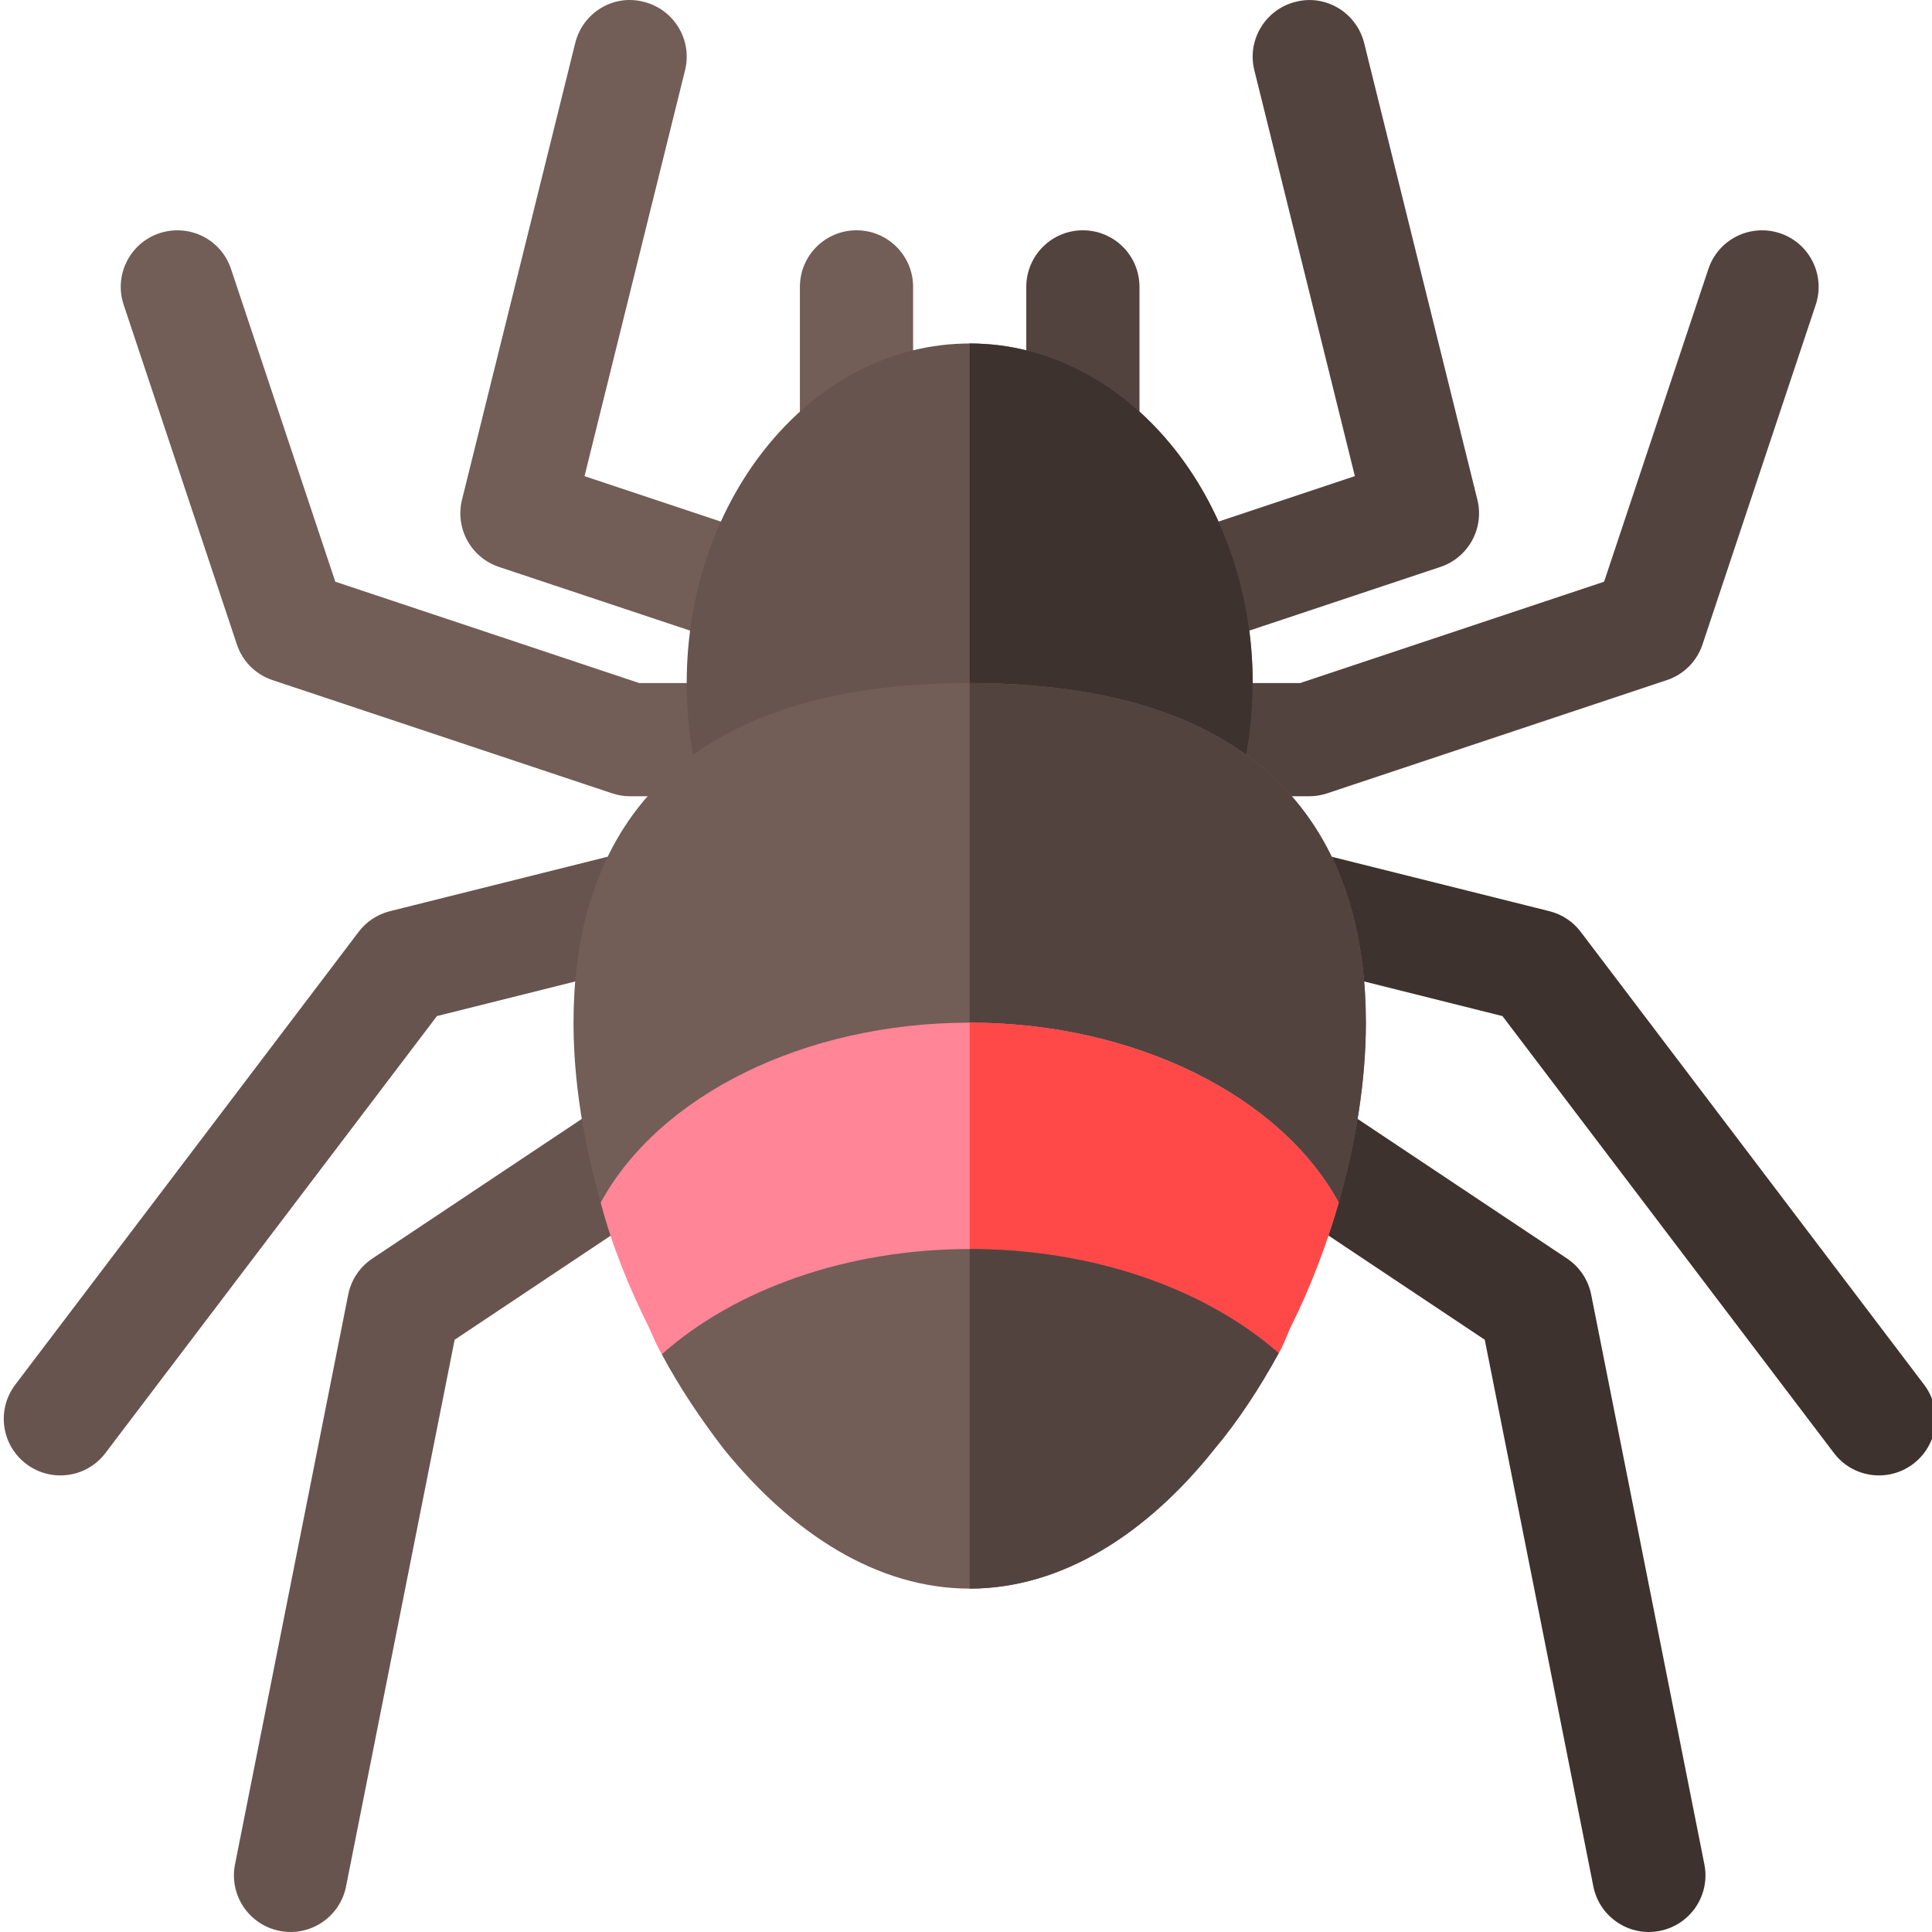 <svg height="511pt" viewBox="0 0 511 511.999" width="511pt" xmlns="http://www.w3.org/2000/svg"><path d="m73.551 511.695c-8.113-1.625-13.387-9.52-11.762-17.648l29.996-150.984c.777-3.898 3.078-7.324 6.387-9.535l63.715-42.477c6.898-4.602 16.215-2.727 20.801 4.16 4.598 6.898 2.738 16.199-4.16 20.797l-58.543 39.035-28.781 144.891c-1.641 8.238-9.703 13.398-17.652 11.762zm0 0" fill="#68544f"/><path d="m6.508 387.996c-6.637-4.965-7.98-14.367-3.004-20.988l90.992-119.988c2.066-2.77 5.012-4.715 8.363-5.551l65.004-16.258c8.027-2.008 16.172 2.855 18.18 10.91 2.02 8.027-2.871 16.172-10.914 18.176l-59.832 14.973-87.801 115.727c-4.945 6.621-14.344 7.984-20.988 3zm0 0" fill="#68544f"/><g fill="#725d57"><path d="m199.605 172.055c-1.566 0-3.164-.25-4.746-.777l-63.113-21.031c-7.426-2.477-11.703-10.254-9.801-17.855l29.996-120.988c2.008-8.055 10.109-13.035 18.18-10.91 8.039 2.004 12.934 10.148 10.91 18.176l-26.629 107.512 49.949 16.652c7.852 2.609 12.098 11.105 9.477 18.969-2.094 6.285-7.941 10.254-14.223 10.254zm0 0"/><path d="m197.688 211.016h-31.199c-1.609 0-3.207-.262-4.746-.773l-89.992-30c-4.48-1.477-7.996-4.992-9.477-9.477l-29.996-89.992c-2.625-7.863 1.625-16.359 9.477-18.969 7.953-2.605 16.359 1.629 18.969 9.48l27.637 82.871 80.559 26.863h28.77c8.289 0 15 6.707 15 15 0 8.289-6.711 14.996-15 14.996zm0 0"/><path d="m226.484 131.059c-8.293 0-15-6.711-15-15v-40.031c0-8.289 6.707-14.996 15-14.996 8.289 0 14.996 6.707 14.996 14.996v40.031c0 8.289-6.707 15-14.996 15zm0 0"/></g><path d="m286.477 131.059c-8.289 0-15-6.711-15-15v-40.031c0-8.289 6.711-14.996 15-14.996 8.289 0 15 6.707 15 14.996v40.031c0 8.289-6.711 15-15 15zm0 0" fill="#53433f"/><path d="m313.355 172.055c-6.285 0-12.129-3.969-14.223-10.254-2.621-7.863 1.625-16.359 9.477-18.969l49.945-16.652-26.629-107.516c-2.02-8.023 2.871-16.168 10.914-18.176 7.969-2.094 16.168 2.855 18.176 10.914l29.996 120.988c1.906 7.602-2.371 15.379-9.797 17.855l-63.113 21.031c-1.582.527-3.18.777-4.746.777zm0 0" fill="#53433f"/><path d="m346.473 211.016h-31.199c-8.289 0-15-6.707-15-14.996 0-8.293 6.711-15 15-15h28.766l80.562-26.863 27.637-82.871c2.621-7.852 11.059-12.086 18.969-9.48 7.852 2.609 12.098 11.105 9.477 18.969l-29.996 89.992c-1.48 4.48-4.996 7.996-9.477 9.477l-89.992 30c-1.539.512-3.137.773-4.746.773zm0 0" fill="#53433f"/><path d="m331.473 181.02c0 10.496-1.5 20.699-4.5 30.598h-140.988c-3-9.898-4.5-20.098-4.5-30.598 0-49.496 33.598-89.992 74.996-89.992 41.395 0 74.992 40.496 74.992 89.992zm0 0" fill="#68544f"/><path d="m326.973 211.613h-70.492v-120.586c41.395 0 74.992 40.496 74.992 89.992 0 10.496-1.5 20.699-4.5 30.594zm0 0" fill="#3e322e"/><path d="m421.758 499.934-28.781-144.891-58.543-39.035c-6.898-4.602-8.762-13.898-4.16-20.801 4.566-6.883 13.871-8.758 20.797-4.16l63.715 42.477c3.312 2.215 5.609 5.641 6.387 9.535l30 150.988c1.625 8.129-3.648 16.023-11.762 17.648-7.949 1.637-16.012-3.52-17.652-11.762zm0 0" fill="#3e322e"/><path d="m485.457 384.996-87.793-115.727-59.836-14.973c-8.039-2.004-12.934-10.148-10.91-18.176 1.992-8.055 10.137-12.949 18.176-10.91l65.004 16.258c3.355.836 6.301 2.781 8.363 5.551l90.988 119.988c4.98 6.621 3.633 16.023-3 20.988-6.641 4.98-16.039 3.625-20.992-3zm0 0" fill="#3e322e"/><path d="m361.469 271.012c0 15.598-2.699 31.797-7.199 47.695h-195.582c-4.5-15.898-7.199-32.098-7.199-47.695 0-41.098 18.297-89.992 104.992-89.992 86.691 0 104.988 48.895 104.988 89.992zm0 0" fill="#725d57"/><path d="m361.469 271.012c0 15.598-2.699 31.797-7.199 47.695h-97.789v-137.688c86.691 0 104.988 48.895 104.988 89.992zm0 0" fill="#53433f"/><path d="m354.27 318.707c-3.297 11.398-7.496 22.496-12.898 33.297-.898 2.098-1.797 4.5-3 6.598l-81.891.301h-81.594c-1.199-2.102-2.398-4.801-3.301-6.898-5.398-10.801-9.898-21.898-12.898-33.297 15.301-28.199 53.695-47.695 97.793-47.695 43.797 0 82.492 19.496 97.789 47.695zm0 0" fill="#ff8597"/><path d="m354.27 318.707c-3.297 11.398-7.496 22.496-12.898 33.297-.898 2.098-1.797 4.5-3 6.598l-81.891.301v-87.891c43.797 0 82.492 19.496 97.789 47.695zm0 0" fill="#ff4949"/><path d="m338.371 358.602c-5.098 9.301-10.797 18-17.098 25.496-17.699 22.203-40.195 36.898-64.793 36.898-24.598 0-47.098-14.699-65.094-36.898-6-7.797-11.699-16.195-16.5-25.195 19.199-17.098 48.895-27.898 81.594-27.898s62.395 10.5 81.891 27.598zm0 0" fill="#725d57"/><path d="m256.48 331.008c32.699 0 62.395 10.496 81.891 27.594-5.098 9.301-10.797 18-17.098 25.496-17.699 22.203-40.195 36.898-64.793 36.898zm0 0" fill="#53433f"/></svg>